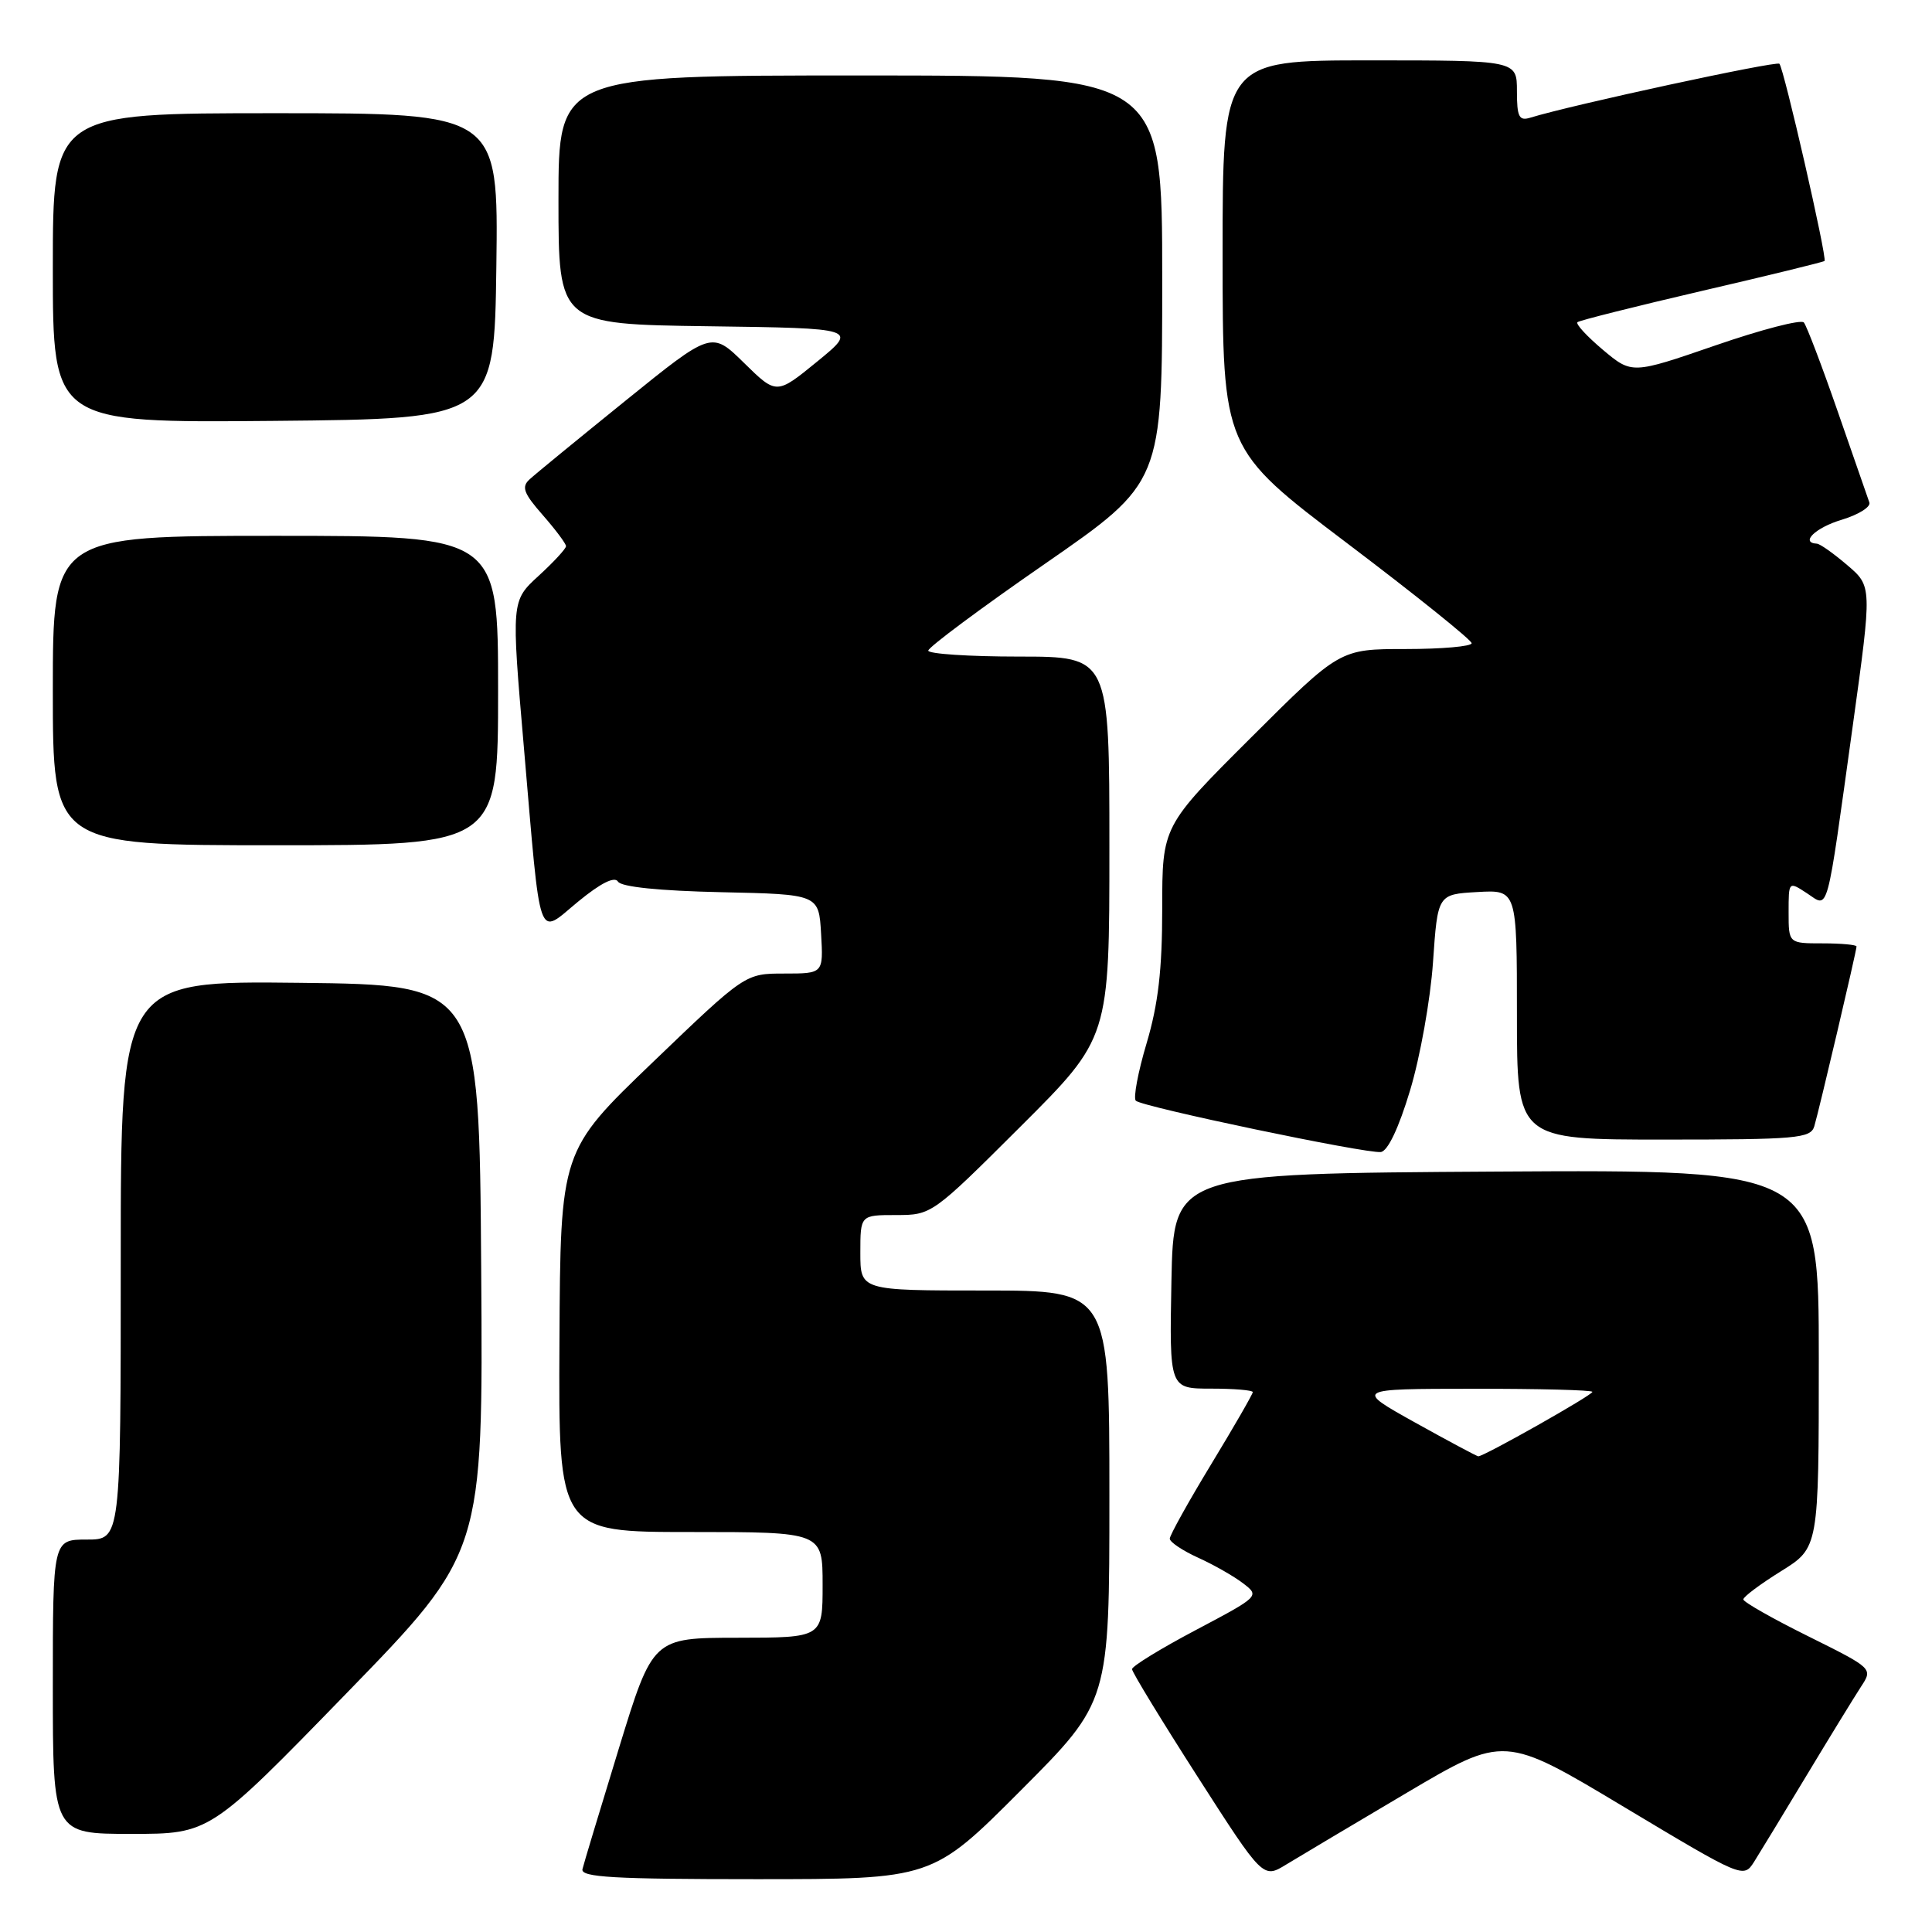 <?xml version="1.0" encoding="UTF-8" standalone="no"?>
<!DOCTYPE svg PUBLIC "-//W3C//DTD SVG 1.1//EN" "http://www.w3.org/Graphics/SVG/1.1/DTD/svg11.dtd" >
<svg xmlns="http://www.w3.org/2000/svg" xmlns:xlink="http://www.w3.org/1999/xlink" version="1.1" viewBox="0 0 256 256">
 <g >
 <path fill="currentColor"
d=" M 135.27 237.23 C 147.00 225.47 147.00 225.47 147.00 198.23 C 147.00 171.00 147.00 171.00 130.50 171.00 C 114.00 171.00 114.00 171.00 114.00 166.00 C 114.00 161.00 114.00 161.00 118.73 161.00 C 123.44 161.00 123.53 160.94 135.23 149.27 C 147.00 137.53 147.00 137.53 147.00 112.27 C 147.00 87.00 147.00 87.00 135.00 87.00 C 128.40 87.00 123.00 86.64 123.00 86.21 C 123.00 85.77 129.97 80.58 138.50 74.68 C 154.00 63.94 154.00 63.94 154.00 36.97 C 154.00 10.00 154.00 10.00 114.00 10.00 C 74.00 10.00 74.00 10.00 74.00 26.48 C 74.00 42.96 74.00 42.96 93.84 43.23 C 113.67 43.50 113.67 43.50 108.28 47.91 C 102.89 52.31 102.89 52.31 98.59 48.09 C 94.29 43.87 94.29 43.87 82.90 53.08 C 76.63 58.15 70.90 62.84 70.17 63.52 C 69.07 64.52 69.38 65.36 71.92 68.25 C 73.61 70.18 75.00 72.04 75.00 72.37 C 75.00 72.70 73.37 74.47 71.37 76.30 C 67.74 79.63 67.74 79.63 69.42 99.06 C 71.72 125.75 71.10 123.98 76.64 119.44 C 79.60 117.01 81.44 116.09 81.89 116.82 C 82.32 117.52 87.36 118.04 95.54 118.22 C 108.50 118.50 108.50 118.50 108.80 123.75 C 109.10 129.00 109.10 129.00 103.92 129.00 C 98.74 129.00 98.74 129.00 86.50 140.75 C 74.26 152.50 74.26 152.50 74.13 177.75 C 74.00 203.00 74.00 203.00 91.50 203.00 C 109.00 203.00 109.00 203.00 109.00 210.00 C 109.00 217.00 109.00 217.00 97.75 217.01 C 86.50 217.02 86.50 217.02 82.00 231.68 C 79.53 239.75 77.35 246.94 77.18 247.67 C 76.92 248.75 81.31 249.00 100.19 249.00 C 123.53 249.00 123.53 249.00 135.27 237.23 Z  M 186.41 237.55 C 199.33 229.92 199.33 229.92 215.17 239.42 C 230.92 248.86 231.02 248.90 232.42 246.71 C 233.19 245.49 236.33 240.32 239.41 235.21 C 242.48 230.11 245.72 224.84 246.59 223.50 C 248.18 221.08 248.18 221.08 239.59 216.81 C 234.87 214.47 231.00 212.27 231.00 211.93 C 231.00 211.58 233.25 209.90 236.00 208.19 C 241.00 205.08 241.00 205.08 241.00 180.03 C 241.00 154.98 241.00 154.98 198.25 155.24 C 155.50 155.50 155.50 155.50 155.22 169.75 C 154.95 184.00 154.95 184.00 160.47 184.00 C 163.51 184.00 166.00 184.21 166.00 184.46 C 166.00 184.72 163.53 189.01 160.50 194.00 C 157.47 198.99 155.00 203.44 155.00 203.88 C 155.00 204.33 156.69 205.46 158.75 206.40 C 160.81 207.33 163.50 208.86 164.72 209.80 C 166.93 211.49 166.88 211.53 158.47 215.98 C 153.81 218.44 150.00 220.78 150.00 221.17 C 150.00 221.56 153.91 227.97 158.68 235.41 C 167.36 248.94 167.36 248.94 170.43 247.06 C 172.12 246.03 179.31 241.75 186.41 237.55 Z  M 45.91 224.37 C 64.02 205.74 64.02 205.74 63.76 168.12 C 63.50 130.50 63.50 130.50 39.75 130.23 C 16.00 129.96 16.00 129.96 16.00 166.98 C 16.00 204.00 16.00 204.00 11.50 204.00 C 7.00 204.00 7.00 204.00 7.00 223.50 C 7.00 243.00 7.00 243.00 17.40 243.00 C 27.80 243.00 27.80 243.00 45.91 224.37 Z  M 186.84 144.49 C 188.17 140.10 189.54 132.45 189.88 127.50 C 190.50 118.50 190.50 118.50 195.75 118.20 C 201.00 117.90 201.00 117.90 201.00 134.45 C 201.00 151.00 201.00 151.00 220.43 151.00 C 238.07 151.00 239.91 150.84 240.40 149.25 C 241.02 147.18 246.00 126.01 246.00 125.41 C 246.00 125.19 243.97 125.00 241.50 125.00 C 237.00 125.00 237.00 125.00 237.00 120.88 C 237.00 116.77 237.00 116.77 239.43 118.36 C 242.37 120.29 241.93 121.87 245.51 96.10 C 248.06 77.69 248.06 77.69 244.78 74.89 C 242.97 73.34 241.16 72.06 240.75 72.04 C 238.48 71.92 240.56 69.91 244.04 68.87 C 246.26 68.20 247.91 67.17 247.70 66.58 C 247.50 65.99 245.61 60.55 243.50 54.50 C 241.40 48.45 239.38 43.15 239.02 42.73 C 238.65 42.30 233.38 43.67 227.30 45.77 C 216.24 49.58 216.24 49.58 212.39 46.35 C 210.28 44.57 208.76 42.93 209.02 42.69 C 209.29 42.46 216.70 40.60 225.50 38.55 C 234.30 36.51 241.61 34.72 241.76 34.58 C 242.13 34.21 236.37 9.04 235.78 8.45 C 235.37 8.04 208.17 13.92 202.75 15.60 C 201.28 16.05 201.00 15.48 201.00 12.07 C 201.00 8.00 201.00 8.00 181.50 8.00 C 162.00 8.00 162.00 8.00 162.00 33.75 C 162.01 59.50 162.01 59.50 178.50 71.98 C 187.58 78.85 195.00 84.81 195.00 85.23 C 195.00 85.65 191.07 86.00 186.27 86.00 C 177.53 86.00 177.53 86.00 165.77 97.73 C 154.00 109.47 154.00 109.47 154.00 120.38 C 154.00 128.50 153.47 133.06 151.93 138.24 C 150.79 142.06 150.15 145.49 150.50 145.85 C 151.30 146.66 180.95 152.87 182.96 152.65 C 183.88 152.55 185.34 149.48 186.84 144.49 Z  M 66.00 91.50 C 66.00 71.00 66.00 71.00 36.50 71.00 C 7.00 71.00 7.00 71.00 7.00 91.50 C 7.00 112.00 7.00 112.00 36.50 112.00 C 66.00 112.00 66.00 112.00 66.00 91.50 Z  M 65.77 35.25 C 66.04 15.00 66.04 15.00 36.52 15.00 C 7.00 15.00 7.00 15.00 7.00 35.52 C 7.00 56.03 7.00 56.03 36.25 55.77 C 65.50 55.50 65.50 55.50 65.77 35.25 Z  M 187.50 188.49 C 179.50 184.03 179.50 184.03 195.25 184.02 C 203.91 184.01 211.00 184.19 211.00 184.43 C 211.00 184.87 196.56 193.02 195.88 192.97 C 195.67 192.95 191.90 190.94 187.50 188.49 Z "/>
</g>
</svg>